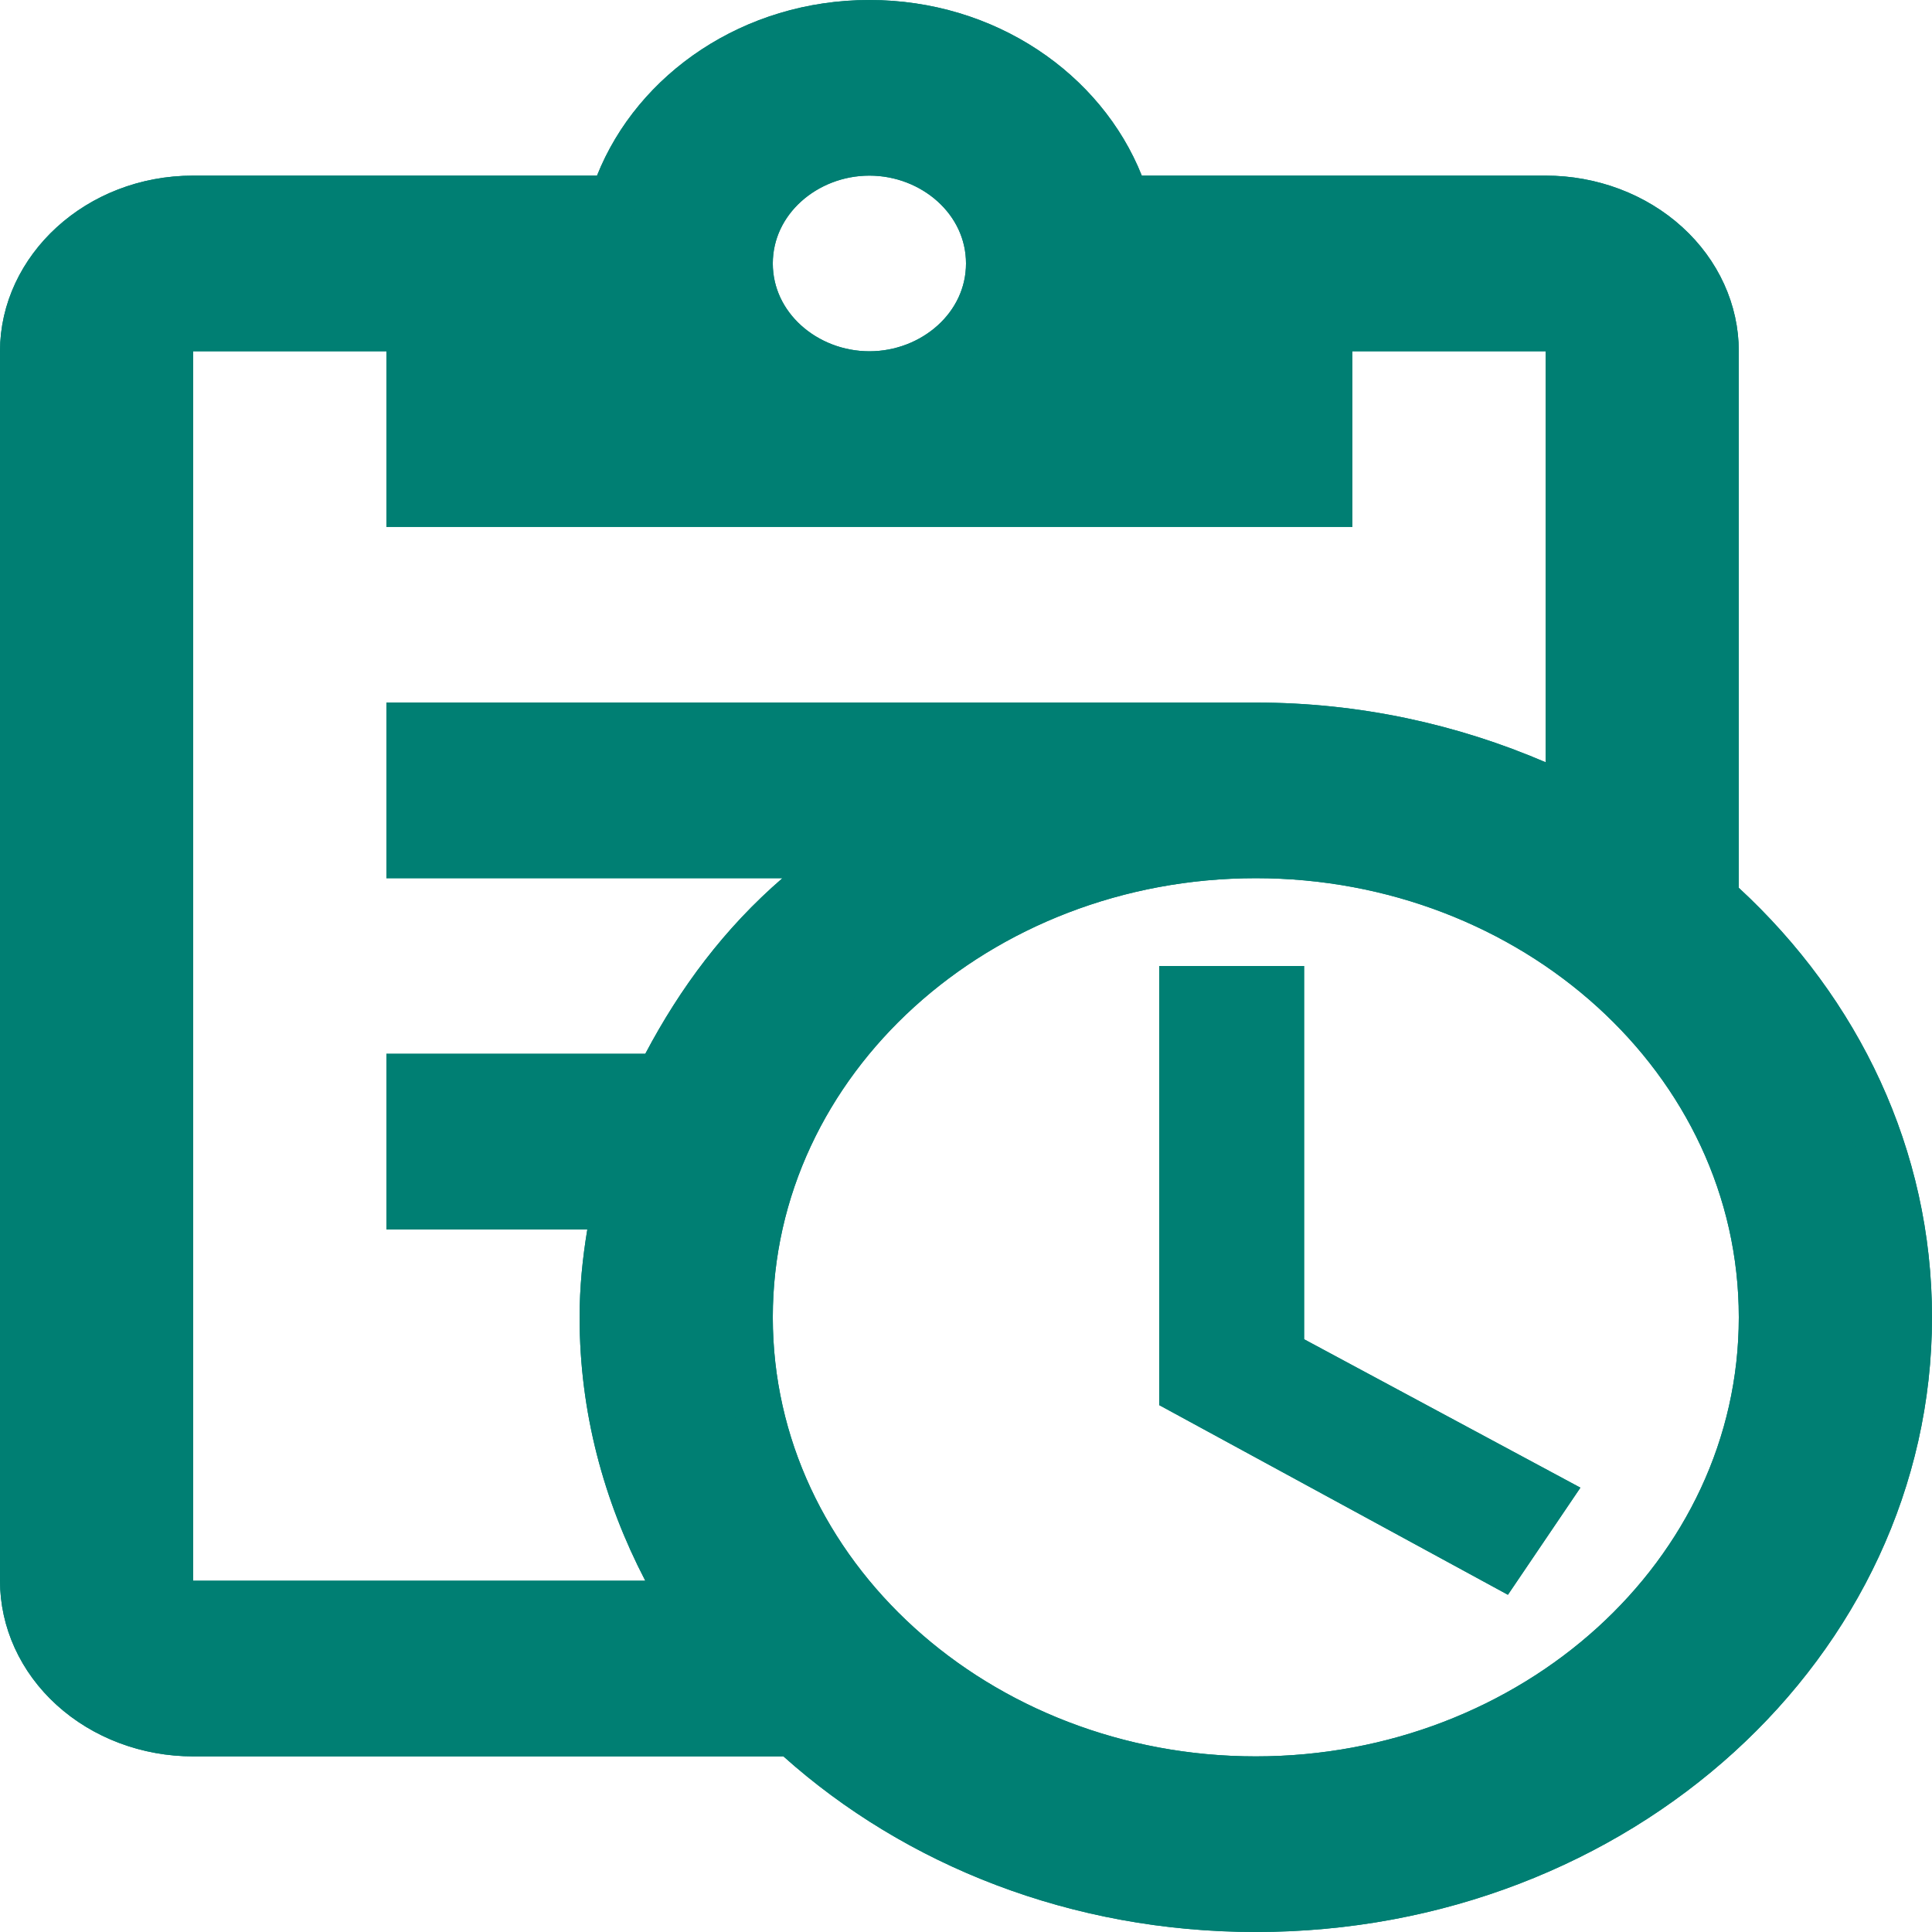 <svg width="40" height="40" viewBox="0 0 40 40" fill="none" xmlns="http://www.w3.org/2000/svg">
<path d="M35.5 18.382V18.601L35.661 18.749C38.048 20.954 39.5 23.952 39.5 27.273C39.5 33.989 33.51 39.5 26 39.5C22.302 39.5 18.981 38.163 16.553 35.991L16.411 35.864H16.22H4C3.057 35.864 2.161 35.523 1.508 34.929C0.856 34.336 0.5 33.543 0.5 32.727V7.273C0.5 5.593 2.03 4.136 4 4.136H12.36H12.699L12.825 3.821C13.585 1.912 15.594 0.5 18 0.5C20.406 0.5 22.415 1.912 23.175 3.821L23.301 4.136H23.64H32C32.943 4.136 33.839 4.477 34.492 5.071C35.144 5.664 35.5 6.457 35.5 7.273V18.382ZM3.5 32.727V33.227H4H13.36H14.183L13.804 32.497C12.977 30.907 12.5 29.149 12.5 27.273C12.5 26.687 12.557 26.115 12.653 25.537L12.75 24.954H12.16H8.5V22.318H13.36H13.661L13.802 22.052C14.498 20.734 15.381 19.549 16.527 18.56L17.544 17.682H16.2H8.5V15.046H26C28.089 15.046 30.042 15.485 31.803 16.241L32.5 16.541V15.782V7.273V6.773H32H28H27.5V7.273V10.409H8.5V7.273V6.773H8H4H3.5V7.273V32.727ZM26.5 27.727V28.026L26.763 28.168L31.996 30.979L31.06 32.362L24.5 28.794V20.5H26.5V27.727ZM20.5 5.455C20.5 4.135 19.33 3.136 18 3.136C16.67 3.136 15.5 4.135 15.5 5.455C15.5 6.774 16.67 7.773 18 7.773C19.33 7.773 20.5 6.774 20.5 5.455ZM15.5 27.273C15.5 32.611 20.25 36.864 26 36.864C31.75 36.864 36.5 32.611 36.5 27.273C36.5 21.935 31.75 17.682 26 17.682C20.25 17.682 15.5 21.935 15.5 27.273Z" fill="#007F73"/>
<path d="M35.5 18.382V18.601L35.661 18.749C38.048 20.954 39.5 23.952 39.5 27.273C39.5 33.989 33.51 39.5 26 39.5C22.302 39.5 18.981 38.163 16.553 35.991L16.411 35.864H16.22H4C3.057 35.864 2.161 35.523 1.508 34.929C0.856 34.336 0.5 33.543 0.5 32.727V7.273C0.5 5.593 2.03 4.136 4 4.136H12.36H12.699L12.825 3.821C13.585 1.912 15.594 0.5 18 0.5C20.406 0.5 22.415 1.912 23.175 3.821L23.301 4.136H23.64H32C32.943 4.136 33.839 4.477 34.492 5.071C35.144 5.664 35.5 6.457 35.5 7.273V18.382ZM3.5 32.727V33.227H4H13.36H14.183L13.804 32.497C12.977 30.907 12.5 29.149 12.5 27.273C12.5 26.687 12.557 26.115 12.653 25.537L12.75 24.954H12.16H8.5V22.318H13.36H13.661L13.802 22.052C14.498 20.734 15.381 19.549 16.527 18.56L17.544 17.682H16.2H8.5V15.046H26C28.089 15.046 30.042 15.485 31.803 16.241L32.5 16.541V15.782V7.273V6.773H32H28H27.5V7.273V10.409H8.5V7.273V6.773H8H4H3.5V7.273V32.727ZM26.5 27.727V28.026L26.763 28.168L31.996 30.979L31.06 32.362L24.5 28.794V20.5H26.5V27.727ZM20.5 5.455C20.5 4.135 19.33 3.136 18 3.136C16.67 3.136 15.5 4.135 15.5 5.455C15.5 6.774 16.67 7.773 18 7.773C19.33 7.773 20.5 6.774 20.5 5.455ZM15.5 27.273C15.5 32.611 20.25 36.864 26 36.864C31.75 36.864 36.5 32.611 36.5 27.273C36.5 21.935 31.75 17.682 26 17.682C20.25 17.682 15.5 21.935 15.5 27.273Z" fill="#007F73" fill-opacity="0.2"/>
<path d="M35.5 18.382V18.601L35.661 18.749C38.048 20.954 39.5 23.952 39.5 27.273C39.5 33.989 33.51 39.5 26 39.5C22.302 39.5 18.981 38.163 16.553 35.991L16.411 35.864H16.22H4C3.057 35.864 2.161 35.523 1.508 34.929C0.856 34.336 0.5 33.543 0.5 32.727V7.273C0.5 5.593 2.03 4.136 4 4.136H12.36H12.699L12.825 3.821C13.585 1.912 15.594 0.5 18 0.5C20.406 0.5 22.415 1.912 23.175 3.821L23.301 4.136H23.64H32C32.943 4.136 33.839 4.477 34.492 5.071C35.144 5.664 35.5 6.457 35.5 7.273V18.382ZM3.5 32.727V33.227H4H13.36H14.183L13.804 32.497C12.977 30.907 12.5 29.149 12.5 27.273C12.5 26.687 12.557 26.115 12.653 25.537L12.75 24.954H12.16H8.5V22.318H13.36H13.661L13.802 22.052C14.498 20.734 15.381 19.549 16.527 18.56L17.544 17.682H16.2H8.5V15.046H26C28.089 15.046 30.042 15.485 31.803 16.241L32.5 16.541V15.782V7.273V6.773H32H28H27.5V7.273V10.409H8.5V7.273V6.773H8H4H3.5V7.273V32.727ZM26.5 27.727V28.026L26.763 28.168L31.996 30.979L31.06 32.362L24.5 28.794V20.5H26.5V27.727ZM20.5 5.455C20.5 4.135 19.33 3.136 18 3.136C16.67 3.136 15.5 4.135 15.5 5.455C15.5 6.774 16.67 7.773 18 7.773C19.33 7.773 20.5 6.774 20.5 5.455ZM15.5 27.273C15.5 32.611 20.25 36.864 26 36.864C31.75 36.864 36.5 32.611 36.5 27.273C36.5 21.935 31.75 17.682 26 17.682C20.25 17.682 15.5 21.935 15.5 27.273Z" stroke="#007F73"/>
<path d="M35.5 18.382V18.601L35.661 18.749C38.048 20.954 39.5 23.952 39.5 27.273C39.5 33.989 33.51 39.5 26 39.5C22.302 39.5 18.981 38.163 16.553 35.991L16.411 35.864H16.22H4C3.057 35.864 2.161 35.523 1.508 34.929C0.856 34.336 0.5 33.543 0.5 32.727V7.273C0.5 5.593 2.03 4.136 4 4.136H12.36H12.699L12.825 3.821C13.585 1.912 15.594 0.5 18 0.5C20.406 0.5 22.415 1.912 23.175 3.821L23.301 4.136H23.64H32C32.943 4.136 33.839 4.477 34.492 5.071C35.144 5.664 35.5 6.457 35.5 7.273V18.382ZM3.5 32.727V33.227H4H13.36H14.183L13.804 32.497C12.977 30.907 12.5 29.149 12.5 27.273C12.5 26.687 12.557 26.115 12.653 25.537L12.75 24.954H12.16H8.5V22.318H13.36H13.661L13.802 22.052C14.498 20.734 15.381 19.549 16.527 18.56L17.544 17.682H16.2H8.5V15.046H26C28.089 15.046 30.042 15.485 31.803 16.241L32.5 16.541V15.782V7.273V6.773H32H28H27.5V7.273V10.409H8.5V7.273V6.773H8H4H3.5V7.273V32.727ZM26.5 27.727V28.026L26.763 28.168L31.996 30.979L31.06 32.362L24.5 28.794V20.5H26.5V27.727ZM20.5 5.455C20.5 4.135 19.33 3.136 18 3.136C16.67 3.136 15.5 4.135 15.5 5.455C15.5 6.774 16.67 7.773 18 7.773C19.33 7.773 20.5 6.774 20.5 5.455ZM15.5 27.273C15.5 32.611 20.25 36.864 26 36.864C31.75 36.864 36.5 32.611 36.5 27.273C36.5 21.935 31.75 17.682 26 17.682C20.25 17.682 15.5 21.935 15.5 27.273Z" stroke="#007F73"/>
</svg>
